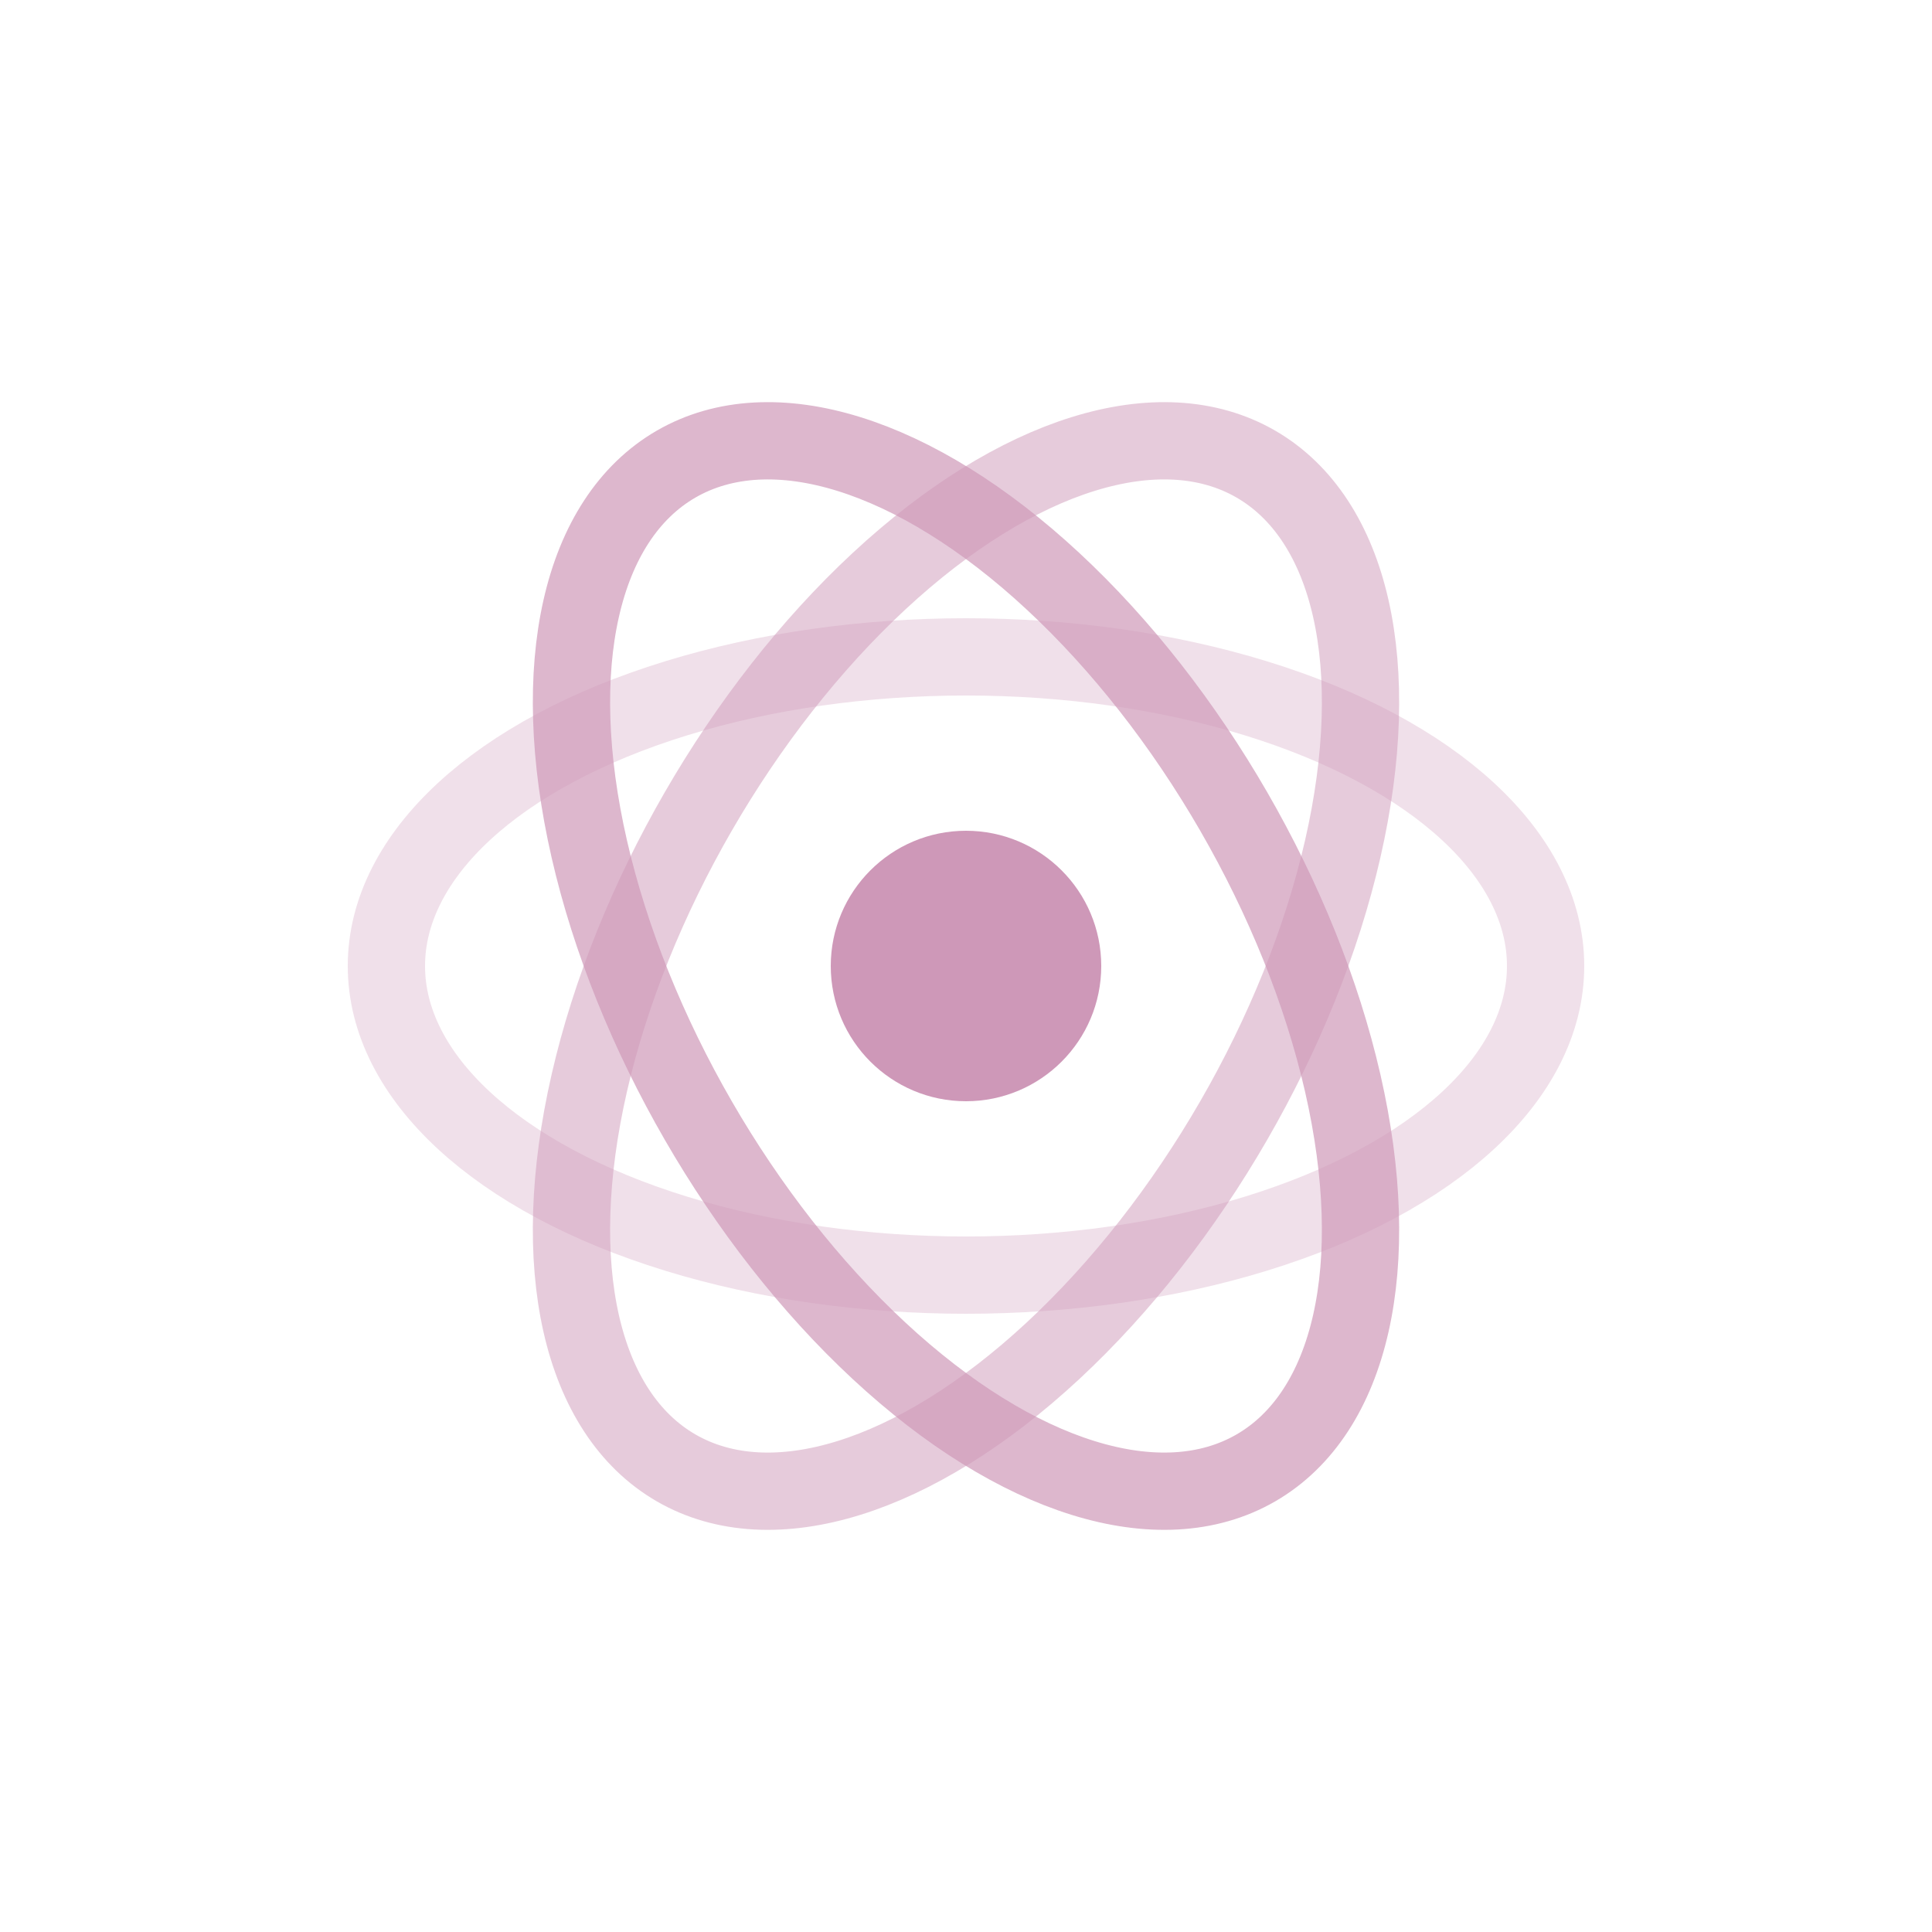 <svg width="60" height="60" viewBox="0 0 50 50"><g fill="none" stroke="#ce98b8"><g transform="rotate(0 25 25)"><ellipse cx="25" cy="25" rx="15" ry="8" stroke-width="2" opacity="0.3"><animateTransform attributeName="transform" type="rotate" from="0 25 25" to="360 25 25" dur="3s" repeatCount="indefinite"></animateTransform></ellipse></g><g transform="rotate(120 25 25)"><ellipse cx="25" cy="25" rx="15" ry="8" stroke-width="2" opacity="0.5"><animateTransform attributeName="transform" type="rotate" from="0 25 25" to="360 25 25" dur="4s" repeatCount="indefinite"></animateTransform></ellipse></g><g transform="rotate(240 25 25)"><ellipse cx="25" cy="25" rx="15" ry="8" stroke-width="2" opacity="0.7"><animateTransform attributeName="transform" type="rotate" from="0 25 25" to="360 25 25" dur="5s" repeatCount="indefinite"></animateTransform></ellipse></g><circle cx="25" cy="25" r="3" fill="#ce98b8"><animate attributeName="r" values="3;4;3" dur="1s" repeatCount="indefinite"></animate></circle></g></svg>